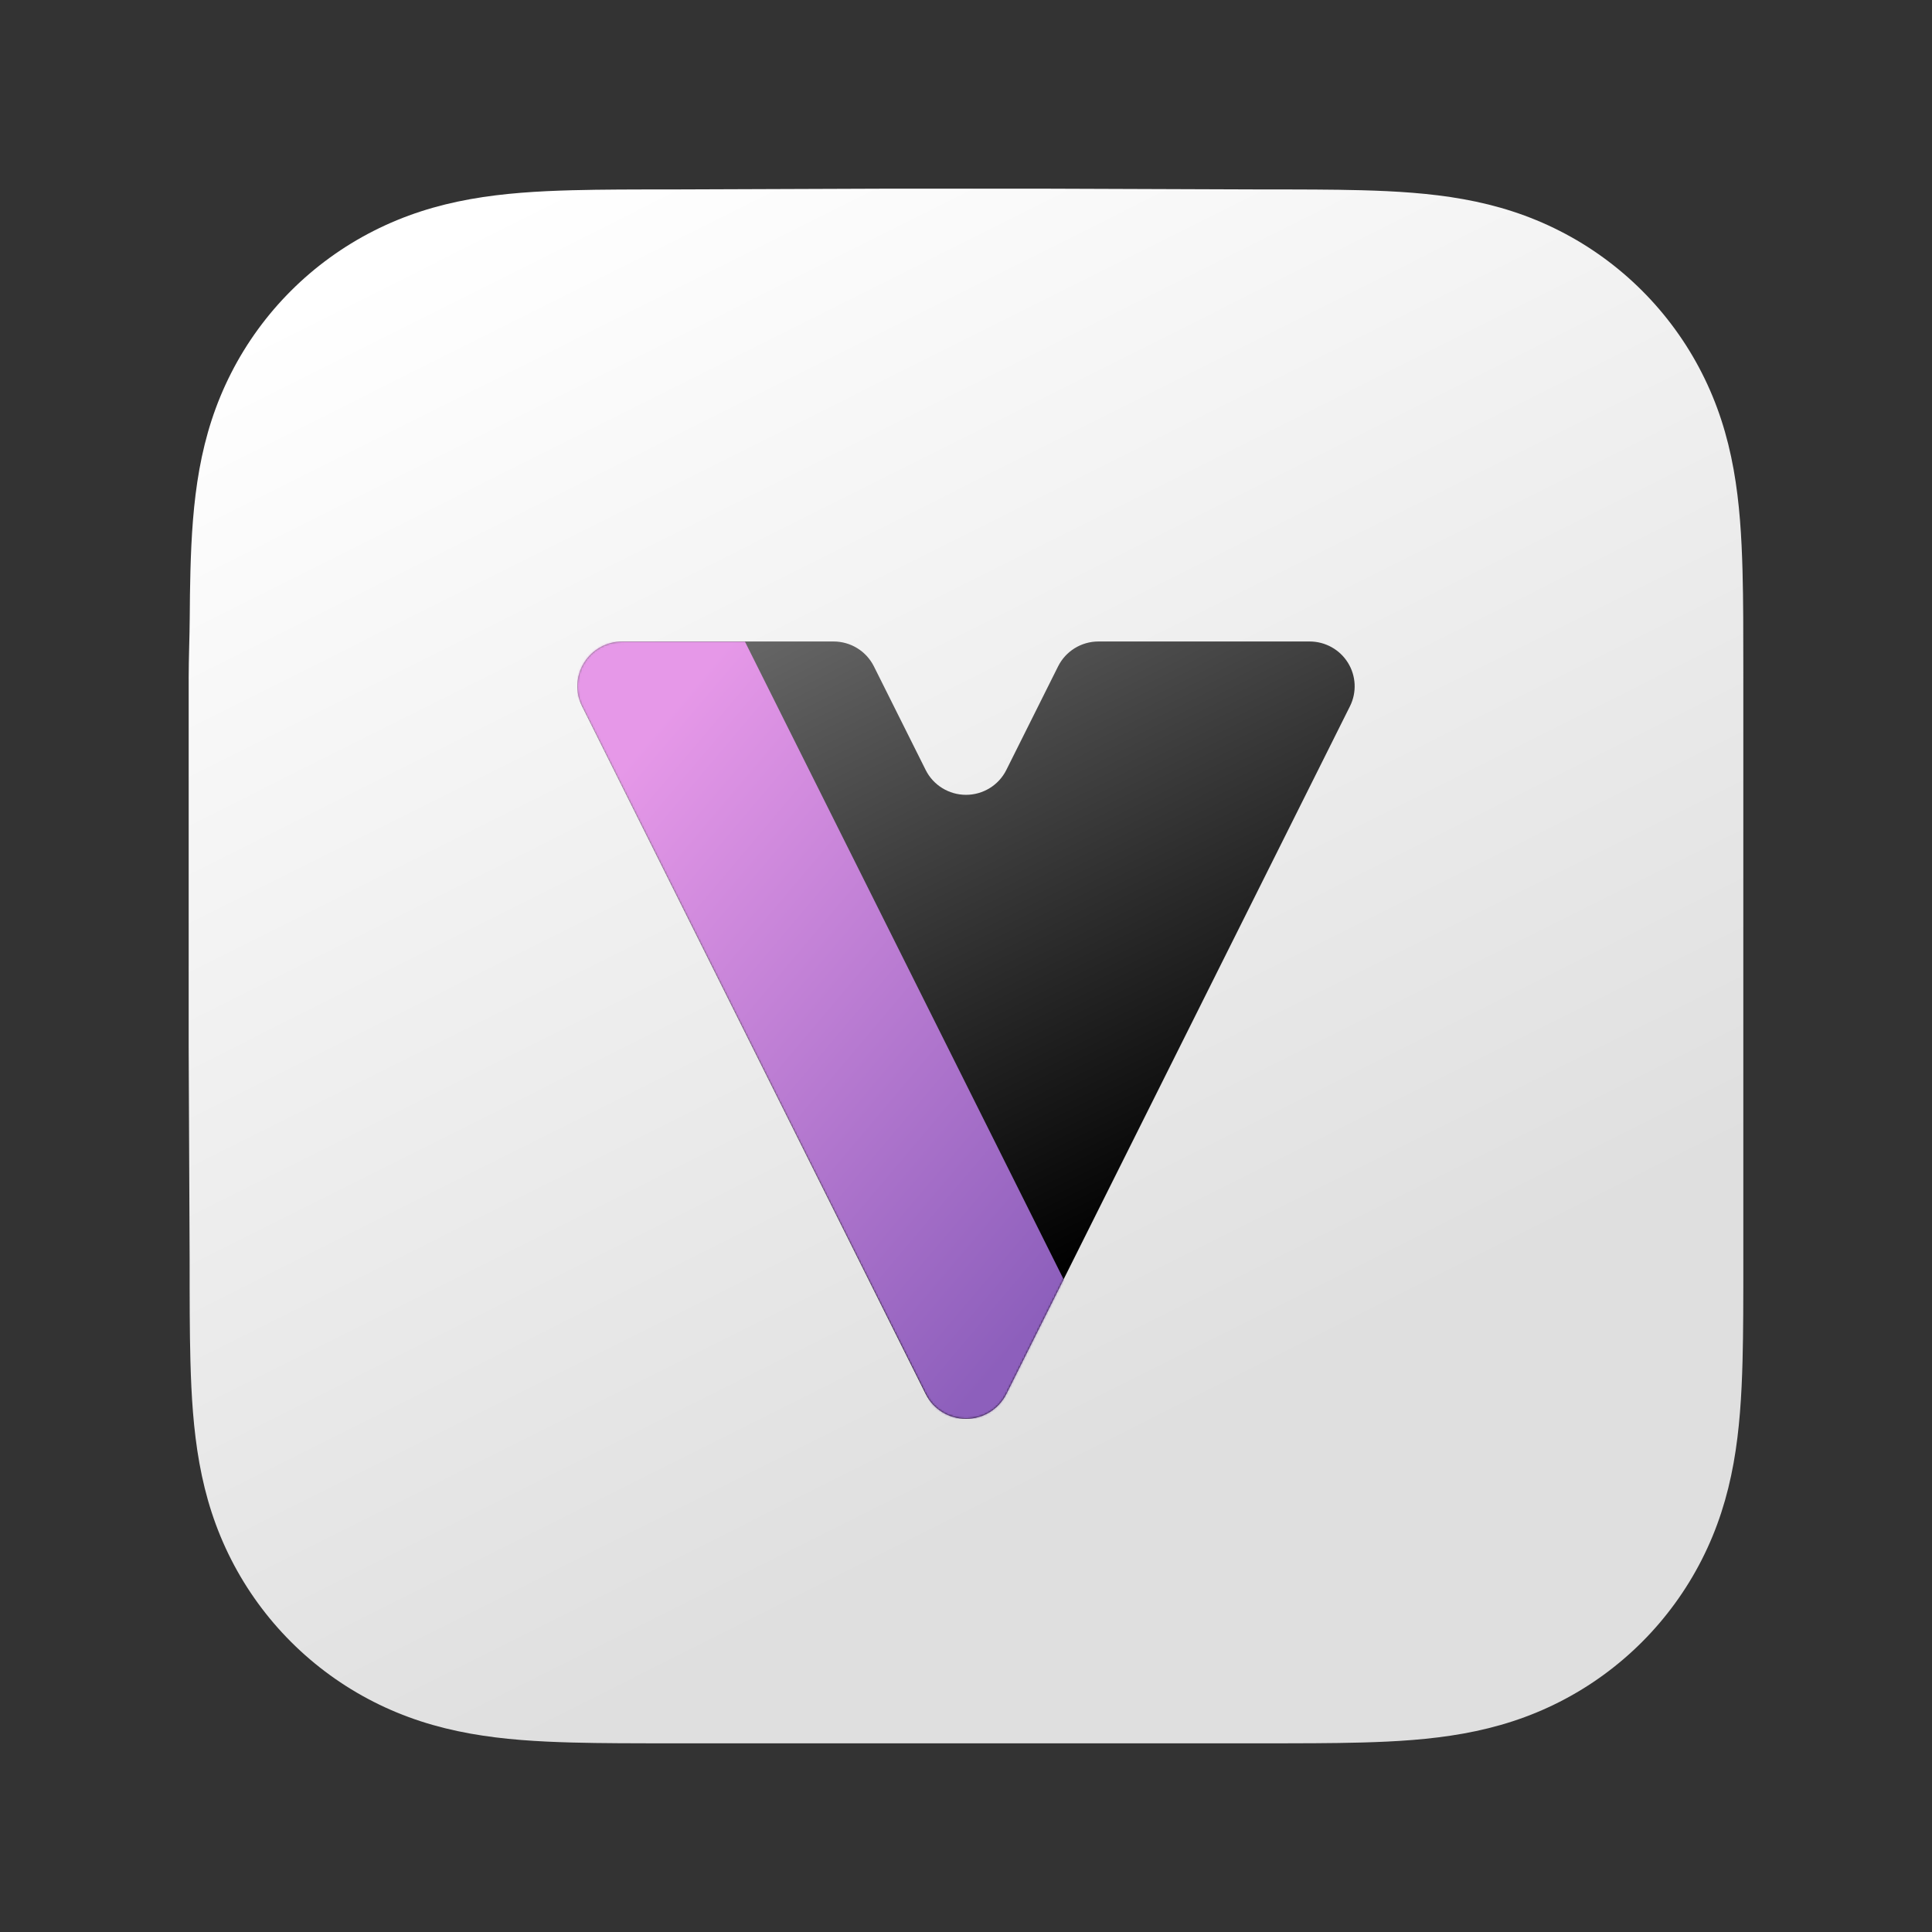 <svg width="1024" height="1024" viewBox="0 0 1024 1024" fill="none" xmlns="http://www.w3.org/2000/svg">
<rect x="0" y="0" width="1024" height="1024" fill="#333333" stroke="none"/>
<path fill-rule="evenodd" clip-rule="evenodd" d="M924 356.627C924 346.845 924.004 337.062 923.944 327.279C923.895 319.038 923.8 310.799 923.576 302.562C923.092 284.609 922.033 266.502 918.84 248.749C915.602 230.741 910.314 213.98 901.981 197.617C893.789 181.534 883.088 166.817 870.32 154.058C857.555 141.299 842.834 130.605 826.746 122.418C810.366 114.083 793.587 108.797 775.558 105.56C757.803 102.372 739.691 101.315 721.738 100.83C713.495 100.607 705.253 100.513 697.008 100.462C687.22 100.402 677.432 100.407 667.644 100.407L553.997 100H468.997L357.361 100.407C347.554 100.407 337.747 100.402 327.94 100.462C319.678 100.513 311.42 100.607 303.161 100.83C285.167 101.315 267.014 102.373 249.217 105.565C231.164 108.801 214.36 114.085 197.958 122.414C181.835 130.602 167.083 141.297 154.291 154.058C141.501 166.816 130.78 181.53 122.573 197.61C114.217 213.981 108.919 230.752 105.673 248.77C102.477 266.516 101.418 284.617 100.931 302.562C100.709 310.8 100.613 319.039 100.563 327.279C100.503 337.063 100 349.216 100 358.999L100.003 469.089L100 554.998L100.508 667.427C100.508 677.223 100.504 687.019 100.563 696.815C100.613 705.067 100.709 713.317 100.932 721.566C101.418 739.542 102.479 757.675 105.678 775.452C108.923 793.484 114.22 810.269 122.569 826.653C130.777 842.759 141.5 857.495 154.291 870.272C167.082 883.049 181.83 893.757 197.95 901.956C214.362 910.302 231.174 915.595 249.238 918.836C267.027 922.029 285.174 923.088 303.161 923.573C311.42 923.796 319.679 923.891 327.941 923.941C337.748 924.001 347.554 923.997 357.361 923.997L470.006 924H555.217L667.644 923.996C677.432 923.996 687.22 924.001 697.008 923.941C705.253 923.891 713.495 923.796 721.738 923.573C739.698 923.087 757.816 922.027 775.579 918.832C793.597 915.591 810.368 910.3 826.739 901.959C842.831 893.761 857.554 883.051 870.32 870.272C883.086 857.497 893.786 842.763 901.978 826.66C910.316 810.268 915.604 793.475 918.844 775.431C922.034 757.661 923.092 739.535 923.577 721.566C923.8 713.316 923.895 705.066 923.944 696.815C924.005 687.019 924 677.223 924 667.427C924 667.427 923.994 556.983 923.994 554.998V468.999C923.994 467.533 924 356.627 924 356.627Z" fill="url(#paint0_linear)"/>
<g clip-path="url(#clip0)">
<path fill-rule="evenodd" clip-rule="evenodd" d="M560.819 353.181C564.854 345.106 573.136 340 582.199 340C615.631 340 694.124 340 694.124 340C702.389 340 710.067 344.254 714.42 351.246C718.773 358.237 719.183 366.972 715.503 374.337C675.677 454.04 577.039 651.443 533.379 738.819C529.344 746.894 521.063 752 512 752C502.937 752 494.656 746.894 490.621 738.819C446.961 651.442 348.323 454.04 308.497 374.337C304.817 366.972 305.227 358.237 309.58 351.246C313.933 344.254 321.611 340 329.876 340C329.876 340 408.369 340 441.801 340C450.864 340 459.146 345.106 463.181 353.181C473.073 372.979 490.621 408.096 490.621 408.096C494.656 416.172 502.937 421.277 512 421.277C521.063 421.277 529.344 416.172 533.379 408.096C533.379 408.096 550.927 372.979 560.819 353.181Z" fill="url(#paint1_linear)"/>
<mask id="mask0" mask-type="alpha" maskUnits="userSpaceOnUse" x="306" y="340" width="412" height="412">
<path fill-rule="evenodd" clip-rule="evenodd" d="M560.819 353.181C564.854 345.106 573.136 340 582.199 340C615.631 340 694.124 340 694.124 340C702.389 340 710.067 344.254 714.42 351.246C718.773 358.237 719.183 366.972 715.503 374.337C675.677 454.04 577.039 651.443 533.379 738.819C529.344 746.894 521.063 752 512 752C502.937 752 494.656 746.894 490.621 738.819C446.961 651.442 348.323 454.04 308.497 374.337C304.817 366.972 305.227 358.237 309.58 351.246C313.933 344.254 321.611 340 329.876 340C329.876 340 408.369 340 441.801 340C450.864 340 459.146 345.106 463.181 353.181C473.073 372.979 490.621 408.096 490.621 408.096C494.656 416.172 502.937 421.277 512 421.277C521.063 421.277 529.344 416.172 533.379 408.096C533.379 408.096 550.927 372.979 560.819 353.181Z" fill="white"/>
</mask>
<g mask="url(#mask0)">
<path fill-rule="evenodd" clip-rule="evenodd" d="M394.8 340H291.349L497.227 752H600.679L394.8 340Z" fill="url(#paint2_linear)"/>
</g>
</g>
<defs>
<linearGradient id="paint0_linear" x1="283.34" y1="100" x2="615" y2="762.29" gradientUnits="userSpaceOnUse">
<stop stop-color="white"/>
<stop offset="1" stop-color="#DFDFDF"/>
</linearGradient>
<linearGradient id="paint1_linear" x1="394.992" y1="340" x2="563.088" y2="674.544" gradientUnits="userSpaceOnUse">
<stop stop-color="#666666"/>
<stop offset="1"/>
</linearGradient>
<linearGradient id="paint2_linear" x1="342.904" y1="391.5" x2="615.583" y2="621.818" gradientUnits="userSpaceOnUse">
<stop stop-color="#E698E8"/>
<stop offset="1" stop-color="#8D5FBC"/>
</linearGradient>
<clipPath id="clip0">
<rect width="412" height="412" fill="white" transform="translate(306 340)"/>
</clipPath>
</defs>
</svg>
